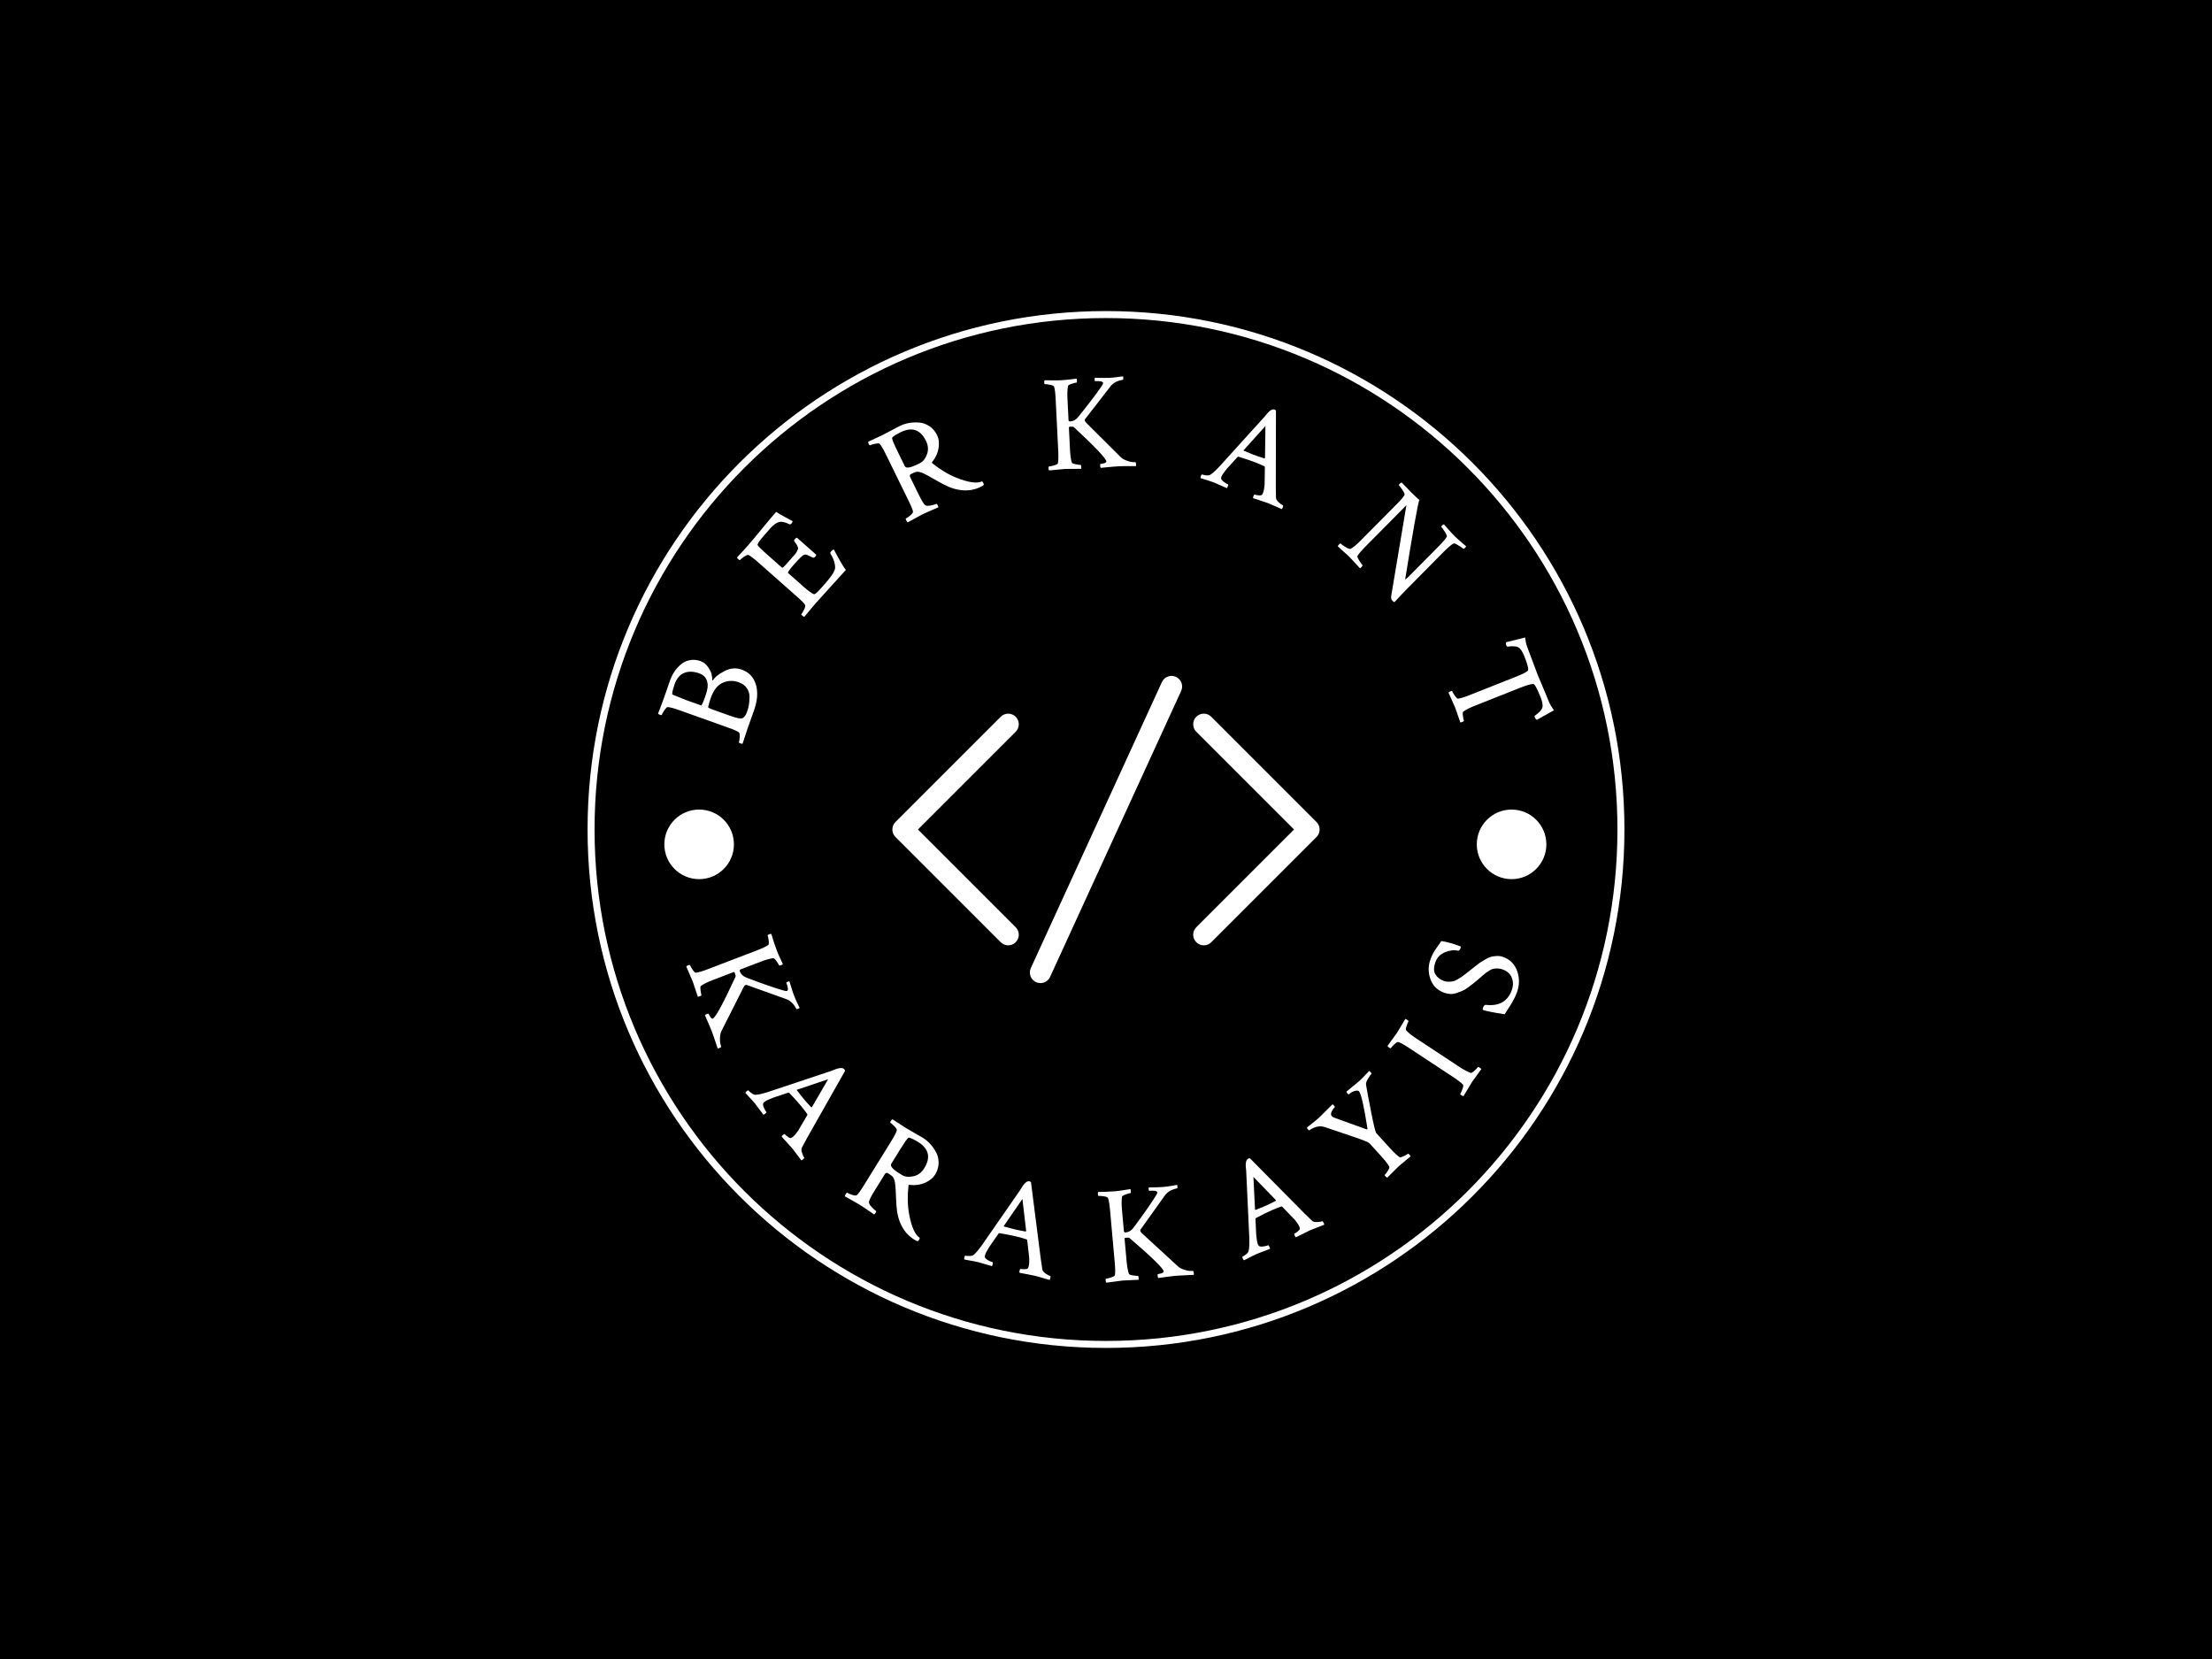 <svg xmlns="http://www.w3.org/2000/svg" version="1.1" xmlns:xlink="http://www.w3.org/1999/xlink" xmlns:svgjs="http://svgjs.dev/svgjs" width="2000" height="1500" viewBox="0 0 2000 1500"><rect width="2000" height="1500" fill="#000000"></rect><g transform="matrix(0.75,0,0,0.75,250,281.25)"><svg viewBox="0 0 512 320" data-background-color="#528265" preserveAspectRatio="xMidYMid meet" height="1250" width="2000" xmlns="http://www.w3.org/2000/svg" xmlns:xlink="http://www.w3.org/1999/xlink"><g id="tight-bounds" transform="matrix(1,0,0,1,0,0)"><svg viewBox="0 0 512 320" height="320" width="512"><g><svg></svg></g><g><svg viewBox="0 0 512 320" height="320" width="512"><g><path d="M96 160c0-88.366 71.634-160 160-160 88.366 0 160 71.634 160 160 0 88.366-71.634 160-160 160-88.366 0-160-71.634-160-160zM256 317.841c87.173 0 157.841-70.668 157.841-157.841 0-87.173-70.668-157.841-157.841-157.841-87.173 0-157.841 70.668-157.841 157.841 0 87.173 70.668 157.841 157.841 157.841z" fill="#ffffff" fill-rule="nonzero" stroke="none" stroke-width="1" stroke-linecap="butt" stroke-linejoin="miter" stroke-miterlimit="10" stroke-dasharray="" stroke-dashoffset="0" font-family="none" font-weight="none" font-size="none" text-anchor="none" style="mix-blend-mode: normal" data-fill-palette-color="tertiary"></path></g><g transform="matrix(1,0,0,1,116.14,20.14)"><svg viewBox="0 0 279.72 279.72" height="279.72" width="279.72"><g><svg viewBox="0 0 279.72 279.72" height="279.72" width="279.72"><g><svg viewBox="0 0 279.72 279.72" height="279.72" width="279.72"><g id="textblocktransform"><svg viewBox="0 0 279.72 279.72" height="279.72" width="279.72" id="textblock"><g><svg viewBox="0 0 279.72 279.72" height="279.72" width="279.72"><g transform="matrix(1,0,0,1,73.929,92.456)"><svg viewBox="0 0 131.861 94.807" height="94.807" width="131.861"><g><svg xmlns="http://www.w3.org/2000/svg" xmlns:xlink="http://www.w3.org/1999/xlink" version="1.1" x="0" y="0" viewBox="9.666 21 80.668 58" enable-background="new 0 0 100 100" xml:space="preserve" height="94.807" width="131.861" class="icon-kg-0" data-fill-palette-color="accent" id="kg-0"><path d="M32.951 28.716c-0.781-0.781-2.047-0.781-2.828 0l-19.871 19.87C9.877 48.961 9.666 49.47 9.666 50s0.211 1.039 0.586 1.414l19.871 19.87c0.391 0.391 0.902 0.586 1.414 0.586s1.023-0.195 1.414-0.586c0.781-0.781 0.781-2.047 0-2.828L14.494 50l18.457-18.456C33.732 30.763 33.732 29.497 32.951 28.716zM89.748 48.586l-19.871-19.87c-0.781-0.781-2.047-0.781-2.828 0s-0.781 2.047 0 2.828L85.506 50 67.049 68.456c-0.781 0.781-0.781 2.047 0 2.828 0.391 0.391 0.902 0.586 1.414 0.586s1.023-0.195 1.414-0.586l19.871-19.87c0.375-0.375 0.586-0.884 0.586-1.414S90.123 48.961 89.748 48.586zM63.208 21.182c-1.002-0.458-2.191-0.021-2.651 0.985l-24.75 54c-0.46 1.004-0.02 2.19 0.985 2.651C37.062 78.941 37.345 79 37.624 79c0.758 0 1.482-0.433 1.819-1.167l24.75-54C64.653 22.829 64.213 21.643 63.208 21.182z" fill="#ffffff" data-fill-palette-color="accent"></path></svg></g></svg></g><g><path d="M26.513 94.419v0c-1.688-0.603-3.332-0.552-4.93 0.153-1.596 0.699-2.827 2.258-3.691 4.679v0c-0.208 0.582-0.493 1.548-0.855 2.898v0c0.275 0.218 0.687 0.425 1.237 0.622v0l5.759 2.057c2.001 0.715 3.248 0.924 3.742 0.628v0c0.51-0.262 0.948-0.906 1.313-1.932v0c0.234-0.657 0.415-1.329 0.541-2.017 0.124-0.682 0.195-1.524 0.214-2.525 0.013-1.004-0.258-1.915-0.811-2.733-0.548-0.816-1.387-1.426-2.519-1.83zM23.004 108.331v0l-14.904-5.323c-1.557-0.556-2.722-0.866-3.496-0.931v0c-0.239-0.001-0.575 0.316-1.006 0.952-0.435 0.627-0.715 1.113-0.837 1.457v0c-0.038 0.106-0.213 0.104-0.526-0.008v0c-0.344-0.123-0.55-0.256-0.619-0.401v0c0.545-1.349 1.133-2.906 1.763-4.669v0c0.478-1.338 0.864-2.438 1.157-3.299 0.287-0.863 0.548-1.623 0.782-2.28v0c0.243-0.682 0.552-1.358 0.925-2.028 0.371-0.664 0.85-1.314 1.438-1.951 0.581-0.639 1.212-1.164 1.895-1.575 0.681-0.406 1.475-0.654 2.381-0.747 0.907-0.092 1.833 0.031 2.777 0.368 0.95 0.339 1.724 0.958 2.321 1.855 0.605 0.893 0.972 1.651 1.101 2.275 0.127 0.631 0.192 1.151 0.194 1.561v0c0.005 0.242 0.063 0.336 0.173 0.284v0c0.548-0.961 1.725-1.919 3.533-2.874 1.814-0.953 3.599-1.115 5.356-0.487v0c2.264 0.808 3.735 2.363 4.415 4.664 0.671 2.306 0.467 4.972-0.614 7.998v0l-1.93 5.403-1.583 4.817c-0.108 0.046-0.334 0.008-0.678-0.115-0.338-0.121-0.493-0.218-0.466-0.293v0c0.123-0.344 0.21-0.884 0.261-1.62 0.058-0.734-0.009-1.209-0.199-1.425v0c-0.252-0.301-1.456-0.837-3.614-1.608zM16.756 96.804v0c0.286-1.117 0.236-2.151-0.151-3.1-0.391-0.958-1.125-1.628-2.2-2.013v0c-1.813-0.648-3.388-0.699-4.725-0.154-1.337 0.545-2.325 1.712-2.964 3.5v0c-0.433 1.213-0.676 2.18-0.729 2.902v0c-0.025 0.167 0.066 0.288 0.273 0.362v0l3.929 1.583 4.699 1.678c0.181 0.065 0.581-0.769 1.2-2.501v0c0.301-0.844 0.524-1.597 0.668-2.257z" fill="#ffffff" data-fill-palette-color="primary"></path><path d="M29.351 52.211v0c0.835-0.945 2.237-2.617 4.206-5.015 1.964-2.393 3.465-4.177 4.502-5.352v0c0.682 0.452 1.626 0.998 2.832 1.638 1.211 0.635 1.958 1.043 2.242 1.224v0c0.012 0.197-0.103 0.432-0.345 0.705-0.237 0.269-0.439 0.352-0.605 0.249v0c-1.431-0.706-2.557-0.921-3.377-0.645-0.825 0.281-1.672 0.915-2.543 1.9v0l-1.853 2.098c-1.591 1.801-2.27 2.845-2.036 3.131v0c0.41 0.549 1.242 1.377 2.496 2.485v0l5.023 4.438c0.124 0.11 0.584-0.285 1.38-1.186v0l1.471-1.664c0.519-0.587 0.895-1.013 1.127-1.277 0.229-0.259 0.43-0.572 0.606-0.94 0.18-0.364 0.295-0.599 0.344-0.706 0.055-0.102 0.017-0.33-0.113-0.684-0.135-0.359-0.251-0.598-0.348-0.72-0.092-0.126-0.325-0.464-0.698-1.015v0c-0.127-0.147-0.06-0.368 0.199-0.661v0c0.224-0.254 0.435-0.387 0.632-0.399v0l5.934 5.242c0.01 0.159-0.097 0.366-0.322 0.62v0c-0.237 0.269-0.469 0.361-0.696 0.276v0c-0.699-0.352-1.234-0.599-1.605-0.741-0.376-0.146-0.613-0.218-0.712-0.217-0.098 0.011-0.244 0.041-0.439 0.091v0c-0.411 0.124-1.476 1.159-3.194 3.105v0c-1.332 1.508-1.904 2.345-1.715 2.512v0l4.866 4.299c1.358 1.2 2.395 1.948 3.109 2.242v0c0.266 0.12 0.999-0.499 2.2-1.857v0l1.332-1.508c1.719-1.946 2.705-3.422 2.958-4.431v0c0.113-0.459 0.052-1.137-0.182-2.034-0.234-0.898-0.646-1.811-1.235-2.739v0c-0.09-0.159-0.025-0.363 0.195-0.612v0c0.352-0.398 0.647-0.602 0.886-0.613v0c0.176 0.342 0.466 0.886 0.87 1.633 0.404 0.746 0.735 1.345 0.993 1.794 0.249 0.45 0.551 0.961 0.906 1.532 0.355 0.571 0.67 1.017 0.944 1.339v0c-0.941 1.065-2.451 2.729-4.532 4.993-2.075 2.269-3.759 4.134-5.052 5.597v0l-3.259 3.885c-0.122 0.008-0.32-0.11-0.593-0.351-0.269-0.237-0.374-0.388-0.318-0.453v0c0.237-0.269 0.519-0.738 0.845-1.407 0.326-0.66 0.441-1.126 0.344-1.397v0c-0.126-0.369-1.048-1.311-2.765-2.828v0l-11.859-10.479c-1.239-1.095-2.203-1.818-2.893-2.171v0c-0.226-0.085-0.656 0.085-1.288 0.51-0.642 0.425-1.081 0.772-1.319 1.041v0c-0.075 0.085-0.236 0.017-0.485-0.202v0c-0.274-0.242-0.415-0.442-0.425-0.602v0c1.008-1.05 2.129-2.274 3.364-3.673z" fill="#ffffff" data-fill-palette-color="primary"></path><path d="M76.468 17.256v0c-1.127 0.552-1.961 1.067-2.503 1.547v0c-0.087 0.079-0.124 0.216-0.11 0.409 0.019 0.19 0.155 0.589 0.408 1.197 0.247 0.611 0.672 1.53 1.273 2.759v0l2.23 4.553c0.356 0.728 1.626 0.557 3.808-0.511v0l0.939-0.46c0.883-0.432 1.577-1.316 2.084-2.651 0.513-1.338 0.413-2.734-0.298-4.189v0c-1.708-3.489-4.318-4.373-7.831-2.654zM76.266 15.304v0c0.853-0.417 1.779-0.716 2.778-0.895 0.999-0.179 2.048-0.226 3.146-0.142 1.098 0.083 2.152 0.455 3.162 1.113 1.001 0.656 1.804 1.601 2.408 2.835v0c0.514 1.05 0.66 2.345 0.44 3.888-0.23 1.539-0.868 2.953-1.915 4.242v0c-0.201 0.224-0.214 0.386-0.04 0.485v0c2.543 2.023 5.065 3.527 7.565 4.513v0c3.697 1.45 6.299 1.806 7.809 1.068v0c0.147 0.12 0.269 0.278 0.365 0.475v0c0.111 0.227 0.167 0.432 0.169 0.616v0c-0.242 0.215-0.563 0.42-0.963 0.616v0c-3.512 1.72-7.444 1.405-11.796-0.945v0c-0.668-0.353-1.45-0.787-2.345-1.303-0.887-0.512-1.532-0.88-1.937-1.103-0.402-0.217-0.857-0.453-1.366-0.706-0.512-0.245-0.936-0.41-1.274-0.496-0.335-0.08-0.67-0.115-1.006-0.107v0c-0.324 0.033-0.814 0.21-1.47 0.531v0c-0.197 0.096-0.343 0.175-0.439 0.237-0.096 0.062-0.169 0.168-0.22 0.319-0.052 0.151-0.029 0.325 0.066 0.522v0l2.711 5.537c0.823 1.682 1.459 2.723 1.907 3.125v0c0.283 0.261 0.856 0.306 1.718 0.135 0.869-0.174 1.464-0.34 1.786-0.498v0c0.101-0.05 0.238 0.101 0.411 0.454v0c0.108 0.221 0.176 0.42 0.204 0.598v0c-2.572 1.104-4.234 1.84-4.985 2.208v0l-4.497 2.434c-0.115-0.04-0.265-0.247-0.449-0.623v0c-0.161-0.328-0.202-0.511-0.125-0.549v0c0.352-0.172 0.804-0.486 1.358-0.941 0.553-0.456 0.837-0.827 0.851-1.116v0c0.024-0.389-0.468-1.612-1.475-3.669v0l-6.958-14.214c-0.727-1.485-1.342-2.522-1.845-3.111v0c-0.177-0.165-0.638-0.172-1.385-0.021-0.755 0.148-1.294 0.301-1.616 0.459v0c-0.101 0.05-0.225-0.075-0.371-0.373v0c-0.161-0.328-0.215-0.567-0.164-0.718v0l4.548-2.127c0.757-0.371 1.636-0.834 2.635-1.39 1.008-0.553 1.876-1.007 2.604-1.363z" fill="#ffffff" data-fill-palette-color="primary"></path><path d="M125.96 1.212v0c0.557-0.028 1.1-0.071 1.629-0.131 0.529-0.053 1.101-0.115 1.716-0.185 0.608-0.07 1.107-0.132 1.497-0.184v0c0.059 0.11 0.09 0.341 0.094 0.693 0.004 0.345-0.034 0.52-0.113 0.525v0c-0.285 0.014-0.784 0.139-1.497 0.373-0.713 0.228-1.095 0.443-1.145 0.645v0c-0.197 0.987-0.255 2.29-0.175 3.908v0l0.34 6.824 0.301 0.234 0.288-0.014c0.895-0.045 1.684-0.489 2.367-1.334v0c3.081-3.816 5.341-6.767 6.779-8.854v0c0.63-0.842 0.938-1.39 0.926-1.641v0c-0.023-0.471-0.831-0.667-2.423-0.588v0c-0.113 0.006-0.175-0.118-0.188-0.369-0.013-0.252 0.006-0.479 0.056-0.681v0c0.36 0.015 0.836 0.028 1.428 0.039 0.586 0.011 1.131 0.017 1.636 0.018 0.499 0.008 0.974 0.001 1.425-0.021v0c0.696-0.035 1.487-0.111 2.372-0.228 0.892-0.111 1.506-0.191 1.843-0.241v0c0.059 0.11 0.089 0.311 0.09 0.604 0.002 0.299-0.041 0.451-0.127 0.455v0c-1.688 0.277-2.942 0.924-3.763 1.942v0l-7.918 10.216c-0.213 0.257-0.098 0.626 0.345 1.11v0l10.638 10.589c0.468 0.449 1.074 0.811 1.819 1.087 0.738 0.269 1.311 0.42 1.718 0.453 0.407 0.04 0.737 0.053 0.989 0.04v0c0.139-0.007 0.221 0.238 0.246 0.736v0c0.01 0.199-0.012 0.356-0.066 0.472v0c-2.792-0.001-4.523 0.016-5.193 0.049v0c-0.696 0.035-1.326 0.079-1.888 0.134-0.556 0.054-1.181 0.112-1.876 0.173-0.695 0.061-1.32 0.122-1.876 0.183v0c-0.118-0.107-0.186-0.336-0.203-0.688-0.017-0.345 0.031-0.52 0.143-0.526v0c0.332-0.016 0.713-0.092 1.145-0.226 0.425-0.134 0.633-0.314 0.622-0.54v0c-0.044-0.889-3.394-4.425-10.051-10.609v0c-0.118-0.107-0.526-0.143-1.222-0.108v0c-0.192 0.01-0.283 0.124-0.272 0.342v0l0.341 6.864c0.08 1.618 0.268 2.912 0.562 3.881v0c0.069 0.189 0.47 0.356 1.202 0.499 0.732 0.15 1.241 0.217 1.525 0.203v0c0.08-0.004 0.134 0.16 0.164 0.49 0.03 0.338 0.022 0.577-0.024 0.72v0c-2.799 0-4.42 0.01-4.864 0.032v0c-0.139 0.007-1.81 0.16-5.013 0.459v0c-0.118-0.107-0.185-0.313-0.201-0.618v0c-0.019-0.391 0.027-0.59 0.14-0.596v0c0.365-0.018 0.898-0.131 1.599-0.338 0.701-0.201 1.09-0.413 1.165-0.637v0c0.161-0.766 0.199-2.014 0.113-3.745v0l-0.808-16.234c-0.086-1.731-0.247-2.966-0.483-3.705v0c-0.097-0.221-0.505-0.404-1.224-0.548-0.719-0.15-1.261-0.217-1.625-0.198v0c-0.113 0.006-0.178-0.171-0.196-0.529v0c-0.017-0.338 0.028-0.566 0.135-0.685v0c0.366 0.015 1.108 0.028 2.226 0.039 1.118 0.018 2.055 0.007 2.81-0.03z" fill="#ffffff" data-fill-palette-color="primary"></path><path d="M192.003 10.305l0.308 0.256-0.045 23.656c-0.001 1.4 0.019 2.484 0.06 3.253v0c0.006 0.45 0.287 0.923 0.844 1.42 0.557 0.497 0.993 0.805 1.31 0.926v0c0.099 0.038 0.054 0.305-0.135 0.801v0c-0.038 0.099-0.112 0.22-0.224 0.362v0c-2.562-1.126-3.974-1.739-4.234-1.838v0c-0.025-0.009-1.563-0.522-4.616-1.536v0c-0.059-0.143-0.02-0.377 0.118-0.701 0.135-0.318 0.256-0.457 0.362-0.417v0c0.31 0.118 0.726 0.202 1.247 0.252 0.515 0.047 0.853-0.019 1.014-0.2v0c0.136-0.19 0.243-0.387 0.321-0.591v0c0.13-0.341 0.236-0.759 0.319-1.254 0.08-0.488 0.129-0.878 0.147-1.17v0l0.018-0.494 0.076-5.034c-0.034-0.134-0.092-0.216-0.173-0.247v0c-0.989-0.462-1.968-0.878-2.935-1.247v0c-1.352-0.516-3.034-1.082-5.044-1.7v0l-0.238 0.038-3.327 3.666c-0.937 1.135-1.501 1.95-1.69 2.447v0c-0.14 0.366-0.137 0.666 0.009 0.899v0c0.165 0.276 0.485 0.572 0.961 0.889 0.476 0.317 0.832 0.52 1.068 0.609v0c0.081 0.031 0.068 0.204-0.038 0.519-0.108 0.321-0.212 0.537-0.311 0.649v0c-2.562-1.126-3.884-1.705-3.964-1.736v0c-0.521-0.199-0.982-0.36-1.382-0.484-0.4-0.124-0.847-0.266-1.341-0.426-0.493-0.16-0.966-0.308-1.418-0.445v0c-0.065-0.146-0.043-0.361 0.065-0.647v0c0.14-0.366 0.262-0.529 0.367-0.489v0c0.31 0.118 0.738 0.207 1.285 0.266 0.546 0.059 0.957 0.006 1.233-0.158v0c0.816-0.499 1.895-1.494 3.238-2.987v0l13.483-14.897c0.106-0.109 0.256-0.29 0.452-0.542 0.202-0.25 0.359-0.439 0.472-0.567 0.104-0.124 0.25-0.274 0.438-0.451 0.191-0.183 0.343-0.313 0.458-0.39 0.121-0.075 0.265-0.155 0.433-0.24 0.168-0.085 0.332-0.126 0.494-0.121 0.164-0.001 0.336 0.032 0.516 0.101zM182.383 22.956v0c1.337 0.574 2.254 0.955 2.751 1.144v0c1.148 0.438 2.351 0.85 3.61 1.239v0l0.186-0.153 0.136-9.861-6.697 7.444c-0.04 0.105-0.036 0.168 0.014 0.187z" fill="#ffffff" data-fill-palette-color="primary"></path><path d="M233.485 61.595l9.166-9.257c1.201-1.213 1.994-2.156 2.38-2.829v0c0.102-0.216-0.088-0.709-0.57-1.476-0.473-0.768-0.84-1.28-1.1-1.537v0c-0.08-0.079-0.008-0.232 0.216-0.459 0.229-0.231 0.423-0.347 0.583-0.348v0c0.236 0.281 0.718 0.827 1.445 1.641 0.722 0.818 1.35 1.491 1.883 2.019v0c0.519 0.514 1.201 1.128 2.045 1.842 0.844 0.714 1.334 1.139 1.471 1.274v0c-0.079 0.165-0.207 0.337-0.385 0.516v0c-0.234 0.236-0.39 0.314-0.47 0.235v0c-0.198-0.196-0.709-0.543-1.534-1.042-0.819-0.503-1.318-0.702-1.496-0.598v0c-0.768 0.455-1.761 1.298-2.98 2.529v0l-11.198 11.31c-1.219 1.231-2.564 2.651-4.035 4.26v0c-0.16 0.001-0.388-0.146-0.686-0.44v0c-0.34-0.336-0.441-0.89-0.304-1.661v0l4.658-27.806-12.585 12.711c-1.299 1.312-2.144 2.302-2.535 2.971v0c-0.098 0.184 0.092 0.657 0.571 1.419 0.478 0.772 0.816 1.257 1.014 1.453v0c0.057 0.056-0.025 0.209-0.244 0.459-0.229 0.25-0.413 0.403-0.554 0.461v0c-1.884-2.061-2.976-3.241-3.279-3.54v0l-3.565-3.236c-0.001-0.122 0.116-0.301 0.349-0.537v0c0.276-0.278 0.444-0.387 0.506-0.327v0c0.278 0.276 0.804 0.646 1.576 1.112 0.772 0.475 1.276 0.651 1.509 0.528v0c0.712-0.323 1.736-1.159 3.072-2.509v0l11.584-11.699c0.962-0.972 1.63-1.783 2.002-2.432v0c0.097-0.221-0.097-0.699-0.585-1.434-0.487-0.744-0.868-1.252-1.141-1.523v0c-0.08-0.079 0.001-0.242 0.244-0.487 0.248-0.25 0.451-0.376 0.61-0.376v0c1.506 1.575 2.497 2.598 2.974 3.07v0c1.029 1.018 1.842 1.782 2.441 2.291v0c-0.6 2.078-2.052 10.274-4.357 24.586v0c0.398-0.279 0.832-0.657 1.304-1.134z" fill="#ffffff" data-fill-palette-color="primary"></path><path d="M271.402 87.632c0.649 1.8 1.201 3.27 1.654 4.413 0.453 1.142 1.062 2.597 1.827 4.364 0.762 1.776 1.338 3.158 1.73 4.146v0c0.257 0.648 0.754 1.487 1.491 2.516v0l-5.271 2.947c-0.259-0.112-0.475-0.387-0.648-0.825v0c-0.093-0.235-0.077-0.391 0.049-0.469v0c1.306-0.939 2.067-1.759 2.282-2.459 0.219-0.708 0.036-1.8-0.549-3.275v0c-1.092-2.753-1.853-4.104-2.283-4.055v0c-0.926 0.096-2.272 0.494-4.037 1.194v0l-14.054 5.574c-1.506 0.597-2.669 1.194-3.489 1.791v0c-0.159 0.12-0.188 0.553-0.086 1.298 0.094 0.741 0.192 1.242 0.296 1.501v0c0.042 0.105-0.132 0.234-0.521 0.388v0c-0.204 0.081-0.397 0.125-0.579 0.134v0c-0.898-2.644-1.43-4.172-1.594-4.586v0c-0.054-0.136-0.737-1.669-2.049-4.598v0c0.063-0.147 0.237-0.276 0.521-0.389v0c0.364-0.144 0.567-0.164 0.609-0.059v0c0.132 0.333 0.411 0.801 0.835 1.404 0.416 0.599 0.742 0.899 0.978 0.898v0c0.775-0.1 1.967-0.47 3.578-1.108v0l14.1-5.592c2.253-0.893 3.543-1.541 3.869-1.942v0c0.308-0.358-0.053-1.836-1.083-4.435v0c-0.587-1.481-1.202-2.402-1.846-2.761-0.636-0.362-1.752-0.437-3.346-0.226v0c-0.146 0.029-0.265-0.074-0.358-0.308v0c-0.176-0.444-0.207-0.793-0.093-1.045v0l5.857-1.466c0.169 1.254 0.382 2.206 0.639 2.853v0c0.392 0.988 0.915 2.38 1.571 4.177z" fill="#ffffff" data-fill-palette-color="primary"></path><path d="M38.158 176.942v0c0.202 0.527 0.411 1.037 0.629 1.53 0.215 0.487 0.455 1.013 0.721 1.579 0.258 0.562 0.469 1.022 0.635 1.378v0c-0.084 0.096-0.293 0.201-0.626 0.315-0.333 0.113-0.516 0.13-0.547 0.049v0c-0.1-0.26-0.374-0.699-0.824-1.316-0.441-0.613-0.765-0.912-0.972-0.897v0c-1.008 0.116-2.278 0.467-3.809 1.053v0l-6.428 2.461-0.135 0.372 0.107 0.279c0.321 0.837 0.994 1.454 2.02 1.85v0c4.625 1.756 8.164 2.996 10.618 3.72v0c1.002 0.334 1.622 0.456 1.857 0.366v0c0.446-0.171 0.384-1.004-0.189-2.498v0c-0.04-0.105 0.057-0.203 0.293-0.294 0.242-0.093 0.462-0.149 0.661-0.167v0c0.106 0.351 0.246 0.809 0.42 1.375 0.168 0.568 0.331 1.096 0.489 1.583 0.156 0.481 0.314 0.932 0.475 1.353v0c0.252 0.657 0.57 1.396 0.955 2.216 0.391 0.817 0.66 1.379 0.806 1.686v0c-0.086 0.09-0.268 0.181-0.546 0.273-0.284 0.094-0.441 0.101-0.472 0.02v0c-0.801-1.535-1.816-2.533-3.045-2.993v0l-12.274-4.398c-0.316-0.121-0.637 0.109-0.962 0.689v0l-6.815 13.508c-0.285 0.593-0.441 1.289-0.47 2.089-0.03 0.794 0.002 1.389 0.098 1.786 0.091 0.406 0.182 0.727 0.272 0.962v0c0.05 0.13-0.161 0.286-0.632 0.466v0c-0.186 0.071-0.341 0.102-0.466 0.093v0c-0.876-2.679-1.436-4.335-1.678-4.967v0c-0.252-0.657-0.491-1.245-0.717-1.762-0.227-0.518-0.478-1.1-0.754-1.748-0.276-0.648-0.531-1.229-0.764-1.745v0c0.065-0.146 0.262-0.282 0.59-0.407 0.329-0.126 0.513-0.136 0.554-0.031v0c0.121 0.316 0.311 0.656 0.571 1.019 0.262 0.369 0.499 0.513 0.709 0.432v0c0.843-0.323 3.188-4.644 7.035-12.963v0c0.065-0.146-0.028-0.547-0.28-1.205v0c-0.071-0.186-0.212-0.239-0.423-0.158v0l-6.474 2.479c-1.525 0.584-2.705 1.171-3.539 1.76v0c-0.158 0.125-0.194 0.561-0.106 1.31 0.09 0.755 0.185 1.262 0.284 1.522v0c0.031 0.081-0.109 0.188-0.42 0.322-0.311 0.133-0.543 0.197-0.695 0.191v0c-0.876-2.679-1.395-4.229-1.557-4.651v0c-0.05-0.13-0.719-1.683-2.008-4.66v0c0.065-0.146 0.243-0.274 0.535-0.386v0c0.366-0.14 0.569-0.157 0.609-0.052v0c0.131 0.341 0.405 0.816 0.823 1.424 0.414 0.617 0.74 0.922 0.979 0.915v0c0.784-0.087 1.992-0.443 3.623-1.067v0l15.31-5.862c1.637-0.627 2.773-1.168 3.409-1.625v0c0.182-0.155 0.231-0.604 0.145-1.346-0.089-0.734-0.199-1.271-0.329-1.612v0c-0.04-0.105 0.11-0.223 0.451-0.354v0c0.316-0.121 0.547-0.149 0.693-0.084v0c0.106 0.351 0.326 1.066 0.662 2.146 0.342 1.078 0.648 1.97 0.918 2.677z" fill="#ffffff" data-fill-palette-color="primary"></path><path d="M59.187 213.976l0.143 0.374-11.76 20.769c-0.694 1.233-1.211 2.194-1.553 2.884v0c-0.221 0.399-0.208 0.954 0.037 1.665 0.24 0.715 0.469 1.203 0.685 1.464v0c0.072 0.087-0.096 0.3-0.504 0.639v0c-0.087 0.072-0.214 0.143-0.381 0.213v0c-1.696-2.259-2.634-3.496-2.812-3.711v0c-0.017-0.02-1.115-1.232-3.293-3.635v0c0.015-0.159 0.162-0.346 0.441-0.56 0.279-0.215 0.455-0.279 0.527-0.192v0c0.216 0.26 0.542 0.538 0.977 0.833 0.434 0.304 0.763 0.415 0.988 0.331v0c0.212-0.098 0.405-0.22 0.578-0.364v0c0.281-0.233 0.578-0.545 0.893-0.936 0.314-0.391 0.554-0.71 0.718-0.959v0l0.244-0.423 2.568-4.389c0.036-0.133 0.026-0.233-0.028-0.299v0c-0.638-0.903-1.29-1.755-1.957-2.557v0c-0.934-1.123-2.131-2.45-3.594-3.981v0l-0.232-0.092-4.735 1.579c-1.388 0.532-2.289 0.97-2.703 1.314v0c-0.301 0.25-0.446 0.518-0.434 0.801v0c0.013 0.317 0.149 0.735 0.407 1.254 0.264 0.515 0.476 0.869 0.638 1.063v0c0.055 0.066-0.043 0.213-0.295 0.44-0.252 0.227-0.451 0.362-0.596 0.405v0c-1.692-2.254-2.566-3.414-2.621-3.481v0c-0.361-0.434-0.685-0.803-0.973-1.108-0.292-0.31-0.616-0.658-0.972-1.045-0.351-0.381-0.693-0.745-1.024-1.091v0c0.015-0.159 0.142-0.338 0.382-0.538v0c0.301-0.25 0.488-0.332 0.56-0.245v0c0.216 0.26 0.551 0.548 1.003 0.863 0.451 0.324 0.837 0.483 1.158 0.475v0c0.965-0.034 2.406-0.372 4.323-1.016v0l19.235-6.416c0.141-0.048 0.364-0.134 0.667-0.257 0.299-0.119 0.526-0.208 0.683-0.269 0.156-0.052 0.361-0.11 0.617-0.177 0.256-0.066 0.453-0.104 0.591-0.115 0.142-0.006 0.307-0.005 0.495 0.003 0.193 0.004 0.361 0.05 0.503 0.139 0.144 0.079 0.279 0.195 0.406 0.348zM44.463 220.334v0c0.888 1.162 1.503 1.949 1.848 2.363v0c0.794 0.955 1.646 1.913 2.556 2.874v0l0.244-0.034 4.995-8.606-9.57 3.226c-0.087 0.072-0.111 0.131-0.073 0.177z" fill="#ffffff" data-fill-palette-color="primary"></path><path d="M81.841 236.278v0c-1.078-0.668-1.969-1.102-2.672-1.303v0c-0.11-0.037-0.243 0.002-0.4 0.116-0.154 0.123-0.426 0.455-0.815 0.994-0.383 0.544-0.937 1.4-1.661 2.568v0l-2.695 4.353c-0.43 0.694 0.397 1.686 2.479 2.976v0l0.898 0.556c0.841 0.521 1.971 0.639 3.389 0.353 1.415-0.28 2.552-1.114 3.412-2.502v0c2.063-3.331 1.417-6.034-1.935-8.111zM83.397 235.052v0c0.813 0.503 1.565 1.137 2.255 1.9 0.689 0.754 1.291 1.623 1.807 2.607 0.521 0.987 0.77 2.086 0.746 3.297-0.024 1.211-0.399 2.404-1.126 3.578v0c-0.622 1.005-1.65 1.825-3.082 2.461-1.438 0.632-2.991 0.85-4.658 0.654v0c-0.302-0.054-0.449 0.019-0.44 0.219v0c-0.357 3.262-0.285 6.224 0.215 8.884v0c0.747 3.938 1.838 6.351 3.272 7.239v0c-0.018 0.192-0.086 0.384-0.205 0.577v0c-0.133 0.215-0.28 0.37-0.44 0.465v0c-0.305-0.087-0.65-0.25-1.034-0.488v0c-3.353-2.077-5.195-5.603-5.525-10.58v0c-0.059-0.763-0.106-1.663-0.144-2.701-0.04-1.032-0.073-1.779-0.1-2.241-0.029-0.471-0.074-0.991-0.135-1.559-0.065-0.563-0.151-1.011-0.258-1.343-0.113-0.335-0.26-0.645-0.443-0.931v0c-0.206-0.26-0.619-0.583-1.24-0.967v0c-0.192-0.119-0.341-0.2-0.447-0.242-0.103-0.048-0.232-0.054-0.388-0.017-0.155 0.037-0.293 0.151-0.411 0.342v0l-3.267 5.276c-0.996 1.609-1.547 2.713-1.653 3.311v0c-0.074 0.384 0.197 0.899 0.812 1.545 0.609 0.643 1.069 1.06 1.38 1.253v0c0.096 0.059 0.041 0.256-0.165 0.589v0c-0.133 0.215-0.267 0.381-0.404 0.5v0c-2.326-1.604-3.847-2.628-4.564-3.073v0l-4.496-2.538c-0.022-0.115 0.078-0.354 0.302-0.715v0c0.192-0.31 0.322-0.445 0.39-0.403v0c0.339 0.21 0.851 0.429 1.537 0.659 0.689 0.224 1.16 0.265 1.411 0.124v0c0.348-0.183 1.13-1.257 2.346-3.221v0l8.411-13.582c0.874-1.411 1.427-2.494 1.66-3.248v0c0.045-0.237-0.195-0.636-0.723-1.197-0.536-0.559-0.96-0.934-1.27-1.127v0c-0.096-0.059-0.055-0.233 0.123-0.521v0c0.192-0.31 0.366-0.484 0.522-0.52v0l4.268 2.737c0.723 0.447 1.589 0.953 2.599 1.515 1.014 0.557 1.868 1.051 2.562 1.482z" fill="#ffffff" data-fill-palette-color="primary"></path><path d="M116.367 248.469l0.338 0.214 3.02 23.676c0.183 1.403 0.344 2.482 0.484 3.239v0c0.062 0.452 0.405 0.889 1.027 1.312 0.621 0.429 1.096 0.683 1.425 0.761v0c0.11 0.026 0.103 0.298-0.021 0.815v0c-0.026 0.11-0.085 0.242-0.177 0.398v0c-2.712-0.793-4.203-1.222-4.474-1.288v0c-0.026-0.006-1.63-0.319-4.814-0.939v0c-0.083-0.136-0.078-0.374 0.017-0.713 0.095-0.339 0.197-0.496 0.307-0.469v0c0.329 0.079 0.756 0.106 1.281 0.082 0.53-0.016 0.86-0.125 0.99-0.326v0c0.111-0.206 0.192-0.418 0.245-0.638v0c0.085-0.355 0.137-0.783 0.154-1.284 0.018-0.501 0.018-0.9 0-1.198v0l-0.057-0.485-0.571-5.053c-0.051-0.128-0.119-0.203-0.203-0.223v0c-1.052-0.341-2.084-0.633-3.098-0.875v0c-1.421-0.34-3.174-0.686-5.262-1.036v0l-0.241 0.065-2.847 4.1c-0.793 1.257-1.252 2.148-1.377 2.671v0c-0.091 0.381-0.047 0.682 0.132 0.902v0c0.2 0.246 0.56 0.499 1.077 0.76 0.519 0.254 0.902 0.411 1.147 0.47v0c0.084 0.02 0.093 0.196 0.027 0.529-0.066 0.332-0.144 0.559-0.235 0.681v0c-2.705-0.792-4.1-1.198-4.183-1.218v0c-0.549-0.132-1.03-0.233-1.443-0.305-0.419-0.073-0.887-0.158-1.404-0.254-0.51-0.095-1.001-0.182-1.473-0.261v0c-0.083-0.136-0.089-0.356-0.016-0.66v0c0.091-0.381 0.192-0.558 0.301-0.532v0c0.329 0.079 0.769 0.109 1.32 0.091 0.556-0.01 0.96-0.115 1.212-0.313v0c0.753-0.605 1.704-1.739 2.854-3.403v0l11.561-16.657c0.084-0.123 0.211-0.325 0.381-0.606 0.168-0.274 0.296-0.482 0.385-0.624 0.094-0.135 0.223-0.305 0.389-0.511 0.165-0.206 0.3-0.355 0.404-0.446 0.11-0.09 0.243-0.188 0.398-0.294 0.157-0.113 0.319-0.176 0.486-0.191 0.162-0.023 0.341-0.011 0.534 0.036zM108.383 262.379v0c1.407 0.399 2.371 0.661 2.895 0.786v0c1.207 0.289 2.464 0.546 3.768 0.77v0l0.175-0.173-1.154-9.884-5.731 8.315c-0.026 0.11-0.01 0.172 0.047 0.186z" fill="#ffffff" data-fill-palette-color="primary"></path><path d="M142.54 251.521v0c0.562-0.05 1.11-0.113 1.643-0.187 0.527-0.074 1.099-0.162 1.716-0.264 0.611-0.095 1.111-0.173 1.499-0.235v0c0.07 0.107 0.114 0.336 0.132 0.688 0.018 0.352-0.016 0.531-0.101 0.539v0c-0.278 0.025-0.775 0.17-1.491 0.434-0.71 0.257-1.086 0.488-1.128 0.691v0c-0.163 1.001-0.172 2.319-0.025 3.952v0l0.615 6.855 0.321 0.231 0.298-0.027c0.893-0.08 1.67-0.56 2.33-1.439v0c2.95-3.971 5.108-7.038 6.474-9.201v0c0.595-0.873 0.881-1.436 0.858-1.687v0c-0.043-0.476-0.861-0.643-2.455-0.499v0c-0.112 0.01-0.18-0.111-0.202-0.362-0.023-0.258-0.017-0.485 0.019-0.682v0c0.366-0.006 0.845-0.016 1.437-0.029 0.593-0.007 1.145-0.019 1.656-0.039 0.505-0.019 0.982-0.048 1.432-0.088v0c0.701-0.063 1.498-0.168 2.392-0.315 0.893-0.154 1.507-0.259 1.842-0.316v0c0.063 0.108 0.101 0.308 0.114 0.6 0.013 0.299-0.023 0.452-0.109 0.46v0c-1.695 0.352-2.932 1.057-3.71 2.113v0l-7.577 10.61c-0.202 0.271-0.069 0.643 0.4 1.114v0l11.139 10.24c0.492 0.436 1.12 0.776 1.882 1.021 0.755 0.245 1.337 0.377 1.745 0.393 0.415 0.023 0.749 0.023 1 0v0c0.139-0.012 0.231 0.233 0.276 0.735v0c0.018 0.198 0.005 0.356-0.037 0.474v0c-2.816 0.113-4.562 0.2-5.237 0.26v0c-0.701 0.063-1.331 0.133-1.891 0.21-0.56 0.077-1.189 0.16-1.888 0.249-0.699 0.089-1.327 0.176-1.886 0.26v0c-0.123-0.102-0.2-0.329-0.231-0.68-0.031-0.35 0.009-0.531 0.121-0.541v0c0.337-0.03 0.716-0.121 1.136-0.272 0.426-0.152 0.629-0.34 0.609-0.564v0c-0.081-0.899-3.599-4.333-10.555-10.302v0c-0.123-0.102-0.534-0.122-1.235-0.059v0c-0.198 0.018-0.287 0.139-0.267 0.364v0l0.62 6.904c0.146 1.627 0.389 2.922 0.728 3.884v0c0.077 0.186 0.487 0.34 1.232 0.46 0.751 0.119 1.265 0.166 1.542 0.141v0c0.086-0.008 0.151 0.156 0.195 0.493 0.044 0.336 0.042 0.576-0.006 0.72v0c-2.816 0.113-4.449 0.19-4.899 0.23v0c-0.139 0.012-1.816 0.233-5.03 0.662v0c-0.123-0.102-0.198-0.309-0.226-0.62v0c-0.035-0.39 0.004-0.59 0.116-0.6v0c0.364-0.033 0.895-0.167 1.594-0.403 0.706-0.23 1.089-0.461 1.148-0.693v0c0.13-0.778 0.117-2.037-0.04-3.777v0l-1.466-16.327c-0.157-1.746-0.368-2.987-0.634-3.723v0c-0.1-0.218-0.518-0.387-1.256-0.508-0.73-0.114-1.277-0.155-1.641-0.122v0c-0.112 0.01-0.185-0.167-0.217-0.531v0c-0.03-0.337 0.006-0.567 0.108-0.689v0c0.366-0.006 1.115-0.023 2.245-0.052 1.13-0.035 2.072-0.086 2.826-0.154z" fill="#ffffff" data-fill-palette-color="primary"></path><path d="M183.892 241.377l0.398-0.035 16.786 16.968c0.997 1.003 1.781 1.763 2.352 2.279v0c0.324 0.321 0.862 0.46 1.613 0.417 0.754-0.037 1.285-0.124 1.595-0.261v0c0.103-0.046 0.263 0.174 0.478 0.659v0c0.046 0.103 0.079 0.244 0.101 0.424v0c-2.636 1.018-4.081 1.583-4.336 1.696v0c-0.024 0.011-1.489 0.737-4.394 2.18v0c-0.149-0.057-0.289-0.25-0.419-0.576-0.131-0.327-0.144-0.513-0.042-0.56v0c0.309-0.137 0.665-0.375 1.068-0.713 0.411-0.335 0.607-0.622 0.587-0.861v0c-0.037-0.231-0.101-0.449-0.193-0.655v0c-0.148-0.334-0.367-0.705-0.657-1.114-0.29-0.409-0.533-0.726-0.728-0.951v0l-0.341-0.35-3.524-3.666c-0.119-0.071-0.217-0.089-0.296-0.054v0c-1.042 0.368-2.04 0.764-2.993 1.187v0c-1.335 0.593-2.938 1.384-4.808 2.375v0l-0.152 0.198 0.231 4.986c0.134 1.481 0.311 2.467 0.529 2.958v0c0.159 0.358 0.377 0.57 0.653 0.637v0c0.309 0.074 0.748 0.057 1.317-0.051 0.567-0.114 0.966-0.222 1.197-0.325v0c0.079-0.035 0.193 0.1 0.343 0.404 0.15 0.304 0.225 0.532 0.227 0.684v0c-2.63 1.015-3.984 1.54-4.063 1.575v0c-0.516 0.229-0.96 0.441-1.331 0.634-0.378 0.197-0.801 0.414-1.269 0.651-0.463 0.234-0.906 0.464-1.329 0.688v0c-0.149-0.057-0.287-0.229-0.414-0.514v0c-0.159-0.358-0.187-0.56-0.083-0.605v0c0.309-0.137 0.677-0.381 1.103-0.73 0.435-0.346 0.692-0.674 0.772-0.986v0c0.23-0.938 0.297-2.416 0.199-4.436v0l-0.94-20.255c-0.008-0.149-0.03-0.386-0.066-0.712-0.033-0.32-0.057-0.563-0.073-0.73-0.007-0.164-0.008-0.378-0.002-0.642 0.006-0.264 0.023-0.464 0.05-0.599 0.033-0.138 0.079-0.297 0.138-0.476 0.056-0.185 0.146-0.334 0.27-0.447 0.115-0.117 0.264-0.215 0.446-0.296zM186.003 257.276v0c1.359-0.538 2.285-0.916 2.777-1.135v0c1.135-0.504 2.289-1.063 3.461-1.678v0l0.033-0.244-6.922-7.148 0.501 10.086c0.046 0.103 0.096 0.143 0.15 0.119z" fill="#ffffff" data-fill-palette-color="primary"></path><path d="M205.806 228.606v0c0.25-0.228 1.57-1.541 3.957-3.938v0c0.12 0.043 0.282 0.192 0.487 0.446 0.205 0.245 0.278 0.394 0.218 0.448v0c-0.358 0.326-0.681 0.781-0.966 1.364-0.286 0.583-0.266 1.054 0.06 1.413v0c0.206 0.226 0.605 0.433 1.197 0.621v0l9.532 3.445c0.197 0.009 0.28-0.107 0.249-0.348v0c-1.072-6.871-1.941-10.672-2.607-11.403v0c-0.206-0.226-0.62-0.267-1.242-0.122-0.627 0.149-1.243 0.498-1.847 1.048v0c-0.083 0.076-0.232-0.004-0.447-0.24-0.219-0.241-0.325-0.441-0.317-0.6v0c2.425-1.982 3.708-3.038 3.85-3.167v0c0.648-0.59 1.287-1.23 1.917-1.919 0.634-0.685 1.044-1.112 1.231-1.282v0c0.156 0.083 0.319 0.217 0.488 0.404v0c0.228 0.25 0.3 0.414 0.217 0.49v0c-0.25 0.228-0.603 0.724-1.057 1.487-0.454 0.754-0.661 1.36-0.622 1.818v0c0.322 1.952 0.866 4.863 1.633 8.735 0.767 3.881 1.282 5.966 1.545 6.256v0l4.324 4.751c1.175 1.292 2.141 2.185 2.898 2.682v0c0.174 0.102 0.592-0.005 1.256-0.322 0.664-0.317 1.089-0.56 1.275-0.729v0c0.083-0.076 0.248 0.021 0.494 0.291v0c0.152 0.167 0.264 0.334 0.336 0.502v0c-2.176 1.792-3.389 2.801-3.64 3.029v0c-0.064 0.058-1.247 1.229-3.549 3.513v0c-0.159-0.008-0.335-0.117-0.528-0.328v0c-0.246-0.27-0.327-0.443-0.243-0.519v0c0.25-0.228 0.564-0.648 0.94-1.26 0.381-0.607 0.528-1.023 0.44-1.248v0c-0.423-0.8-1.251-1.878-2.484-3.234v0l-3.553-3.904c-0.264-0.29-1.014-0.666-2.252-1.128-1.238-0.453-4.684-1.631-10.339-3.533v0c-0.897-0.324-1.545-0.524-1.946-0.6-0.396-0.08-0.863-0.081-1.402-0.002v0c-0.378 0.039-0.865 0.194-1.461 0.467-0.591 0.268-0.989 0.496-1.195 0.684v0c-0.083 0.076-0.228 0.001-0.434-0.225v0c-0.228-0.25-0.338-0.455-0.33-0.615v0c0.352-0.284 0.948-0.759 1.787-1.425 0.835-0.67 1.545-1.271 2.13-1.803z" fill="#ffffff" data-fill-palette-color="primary"></path><path d="M247.06 216.3l-13.686-9.024c-1.463-0.965-2.564-1.575-3.302-1.832v0c-0.236-0.052-0.629 0.17-1.179 0.667-0.548 0.506-0.923 0.911-1.124 1.215v0c-0.062 0.094-0.246 0.041-0.55-0.16v0c-0.283-0.186-0.44-0.358-0.473-0.514v0c1.9-2.628 2.888-4.001 2.966-4.117v0c0.249-0.377 1.091-1.782 2.528-4.215v0c0.168 0.047 0.357 0.14 0.568 0.279v0c0.333 0.219 0.468 0.376 0.405 0.471v0c-0.154 0.233-0.35 0.712-0.589 1.436-0.241 0.716-0.293 1.151-0.157 1.305v0c0.678 0.757 1.701 1.587 3.071 2.49v0l13.404 8.837c1.364 0.899 2.53 1.513 3.498 1.842v0c0.19 0.062 0.564-0.161 1.121-0.669 0.561-0.513 0.918-0.886 1.071-1.119v0c0.062-0.094 0.268-0.026 0.617 0.204v0c0.188 0.124 0.34 0.256 0.455 0.396v0c-1.67 2.279-2.629 3.607-2.877 3.984v0c-0.077 0.116-0.949 1.566-2.616 4.347v0c-0.156 0.032-0.365-0.038-0.626-0.209v0c-0.327-0.216-0.46-0.371-0.397-0.465v0c0.201-0.305 0.429-0.807 0.683-1.506 0.256-0.69 0.314-1.133 0.173-1.33v0c-0.531-0.581-1.526-1.352-2.984-2.313z" fill="#ffffff" data-fill-palette-color="primary"></path><path d="M244.145 190.207v0c-2.038-0.75-3.424-2.144-4.16-4.183-0.733-2.046-0.72-4.1 0.039-6.162v0c0.213-0.58 0.446-1.116 0.698-1.611 0.257-0.486 0.487-0.882 0.692-1.189 0.196-0.303 0.495-0.731 0.897-1.283 0.404-0.559 0.746-1.056 1.026-1.49v0c1.513 0.196 3.459 0.731 5.839 1.607v0c0.187 0.069 0.232 0.234 0.136 0.495v0c-0.234 0.636-0.491 0.93-0.77 0.884v0c-1.216-0.292-2.554-0.144-4.016 0.444-1.461 0.587-2.454 1.594-2.979 3.021v0c-0.585 1.589-0.6 2.853-0.048 3.793 0.553 0.939 1.412 1.623 2.578 2.051v0c0.505 0.186 1.022 0.27 1.552 0.253 0.53-0.017 0.981-0.06 1.352-0.129 0.374-0.075 0.848-0.286 1.422-0.633 0.578-0.339 0.989-0.591 1.233-0.756 0.238-0.167 0.694-0.512 1.368-1.036 0.671-0.517 1.093-0.847 1.266-0.988v0c0.131-0.107 0.586-0.467 1.363-1.08 0.783-0.61 1.326-1.026 1.626-1.248 0.307-0.22 0.833-0.543 1.577-0.969 0.746-0.433 1.368-0.717 1.864-0.854 0.5-0.127 1.096-0.209 1.787-0.244 0.684-0.031 1.343 0.07 1.979 0.304v0c2.112 0.777 3.547 2.242 4.305 4.395 0.749 2.157 0.715 4.345-0.101 6.564v0c-0.234 0.636-0.525 1.293-0.874 1.971-0.357 0.682-0.669 1.243-0.937 1.682-0.27 0.445-0.626 1.001-1.069 1.665-0.434 0.661-0.733 1.128-0.897 1.4v0c-3.496-0.536-5.717-0.978-6.665-1.327v0c-0.162-0.06-0.165-0.301-0.009-0.725v0c0.174-0.474 0.414-0.76 0.72-0.86v0c4.138 0.503 6.848-0.99 8.132-4.479v0c0.488-1.327 0.506-2.598 0.054-3.811-0.45-1.22-1.404-2.098-2.862-2.634v0c-0.523-0.193-1.042-0.292-1.557-0.297-0.506-0.009-0.934 0.021-1.285 0.089-0.355 0.06-0.778 0.248-1.268 0.563-0.491 0.315-0.862 0.564-1.114 0.747-0.243 0.179-0.653 0.524-1.229 1.034-0.577 0.51-0.977 0.857-1.201 1.044v0c-0.731 0.601-1.242 1.022-1.535 1.26-0.297 0.23-0.806 0.613-1.526 1.147-0.724 0.526-1.322 0.883-1.794 1.07-0.472 0.187-1.045 0.397-1.718 0.631-0.673 0.233-1.331 0.331-1.975 0.292-0.648-0.047-1.286-0.187-1.916-0.418z" fill="#ffffff" data-fill-palette-color="primary"></path><path d="M3.557 144.445c0-5.93 4.807-10.736 10.737-10.737 5.93 0 10.736 4.807 10.736 10.737 0 5.93-4.807 10.736-10.736 10.736-5.93 0-10.736-4.807-10.737-10.736z" fill="#ffffff" data-fill-palette-color="primary"></path><path d="M254.293 144.445c0-5.93 4.807-10.736 10.737-10.737 5.93 0 10.736 4.807 10.736 10.737 0 5.93-4.807 10.736-10.736 10.736-5.93 0-10.736-4.807-10.737-10.736z" fill="#ffffff" data-fill-palette-color="primary"></path></g></svg></g></svg></g></svg></g></svg></g></svg></g></svg></g><defs></defs></svg><rect width="512" height="320" fill="none" stroke="none" visibility="hidden"></rect></g></svg></g></svg>